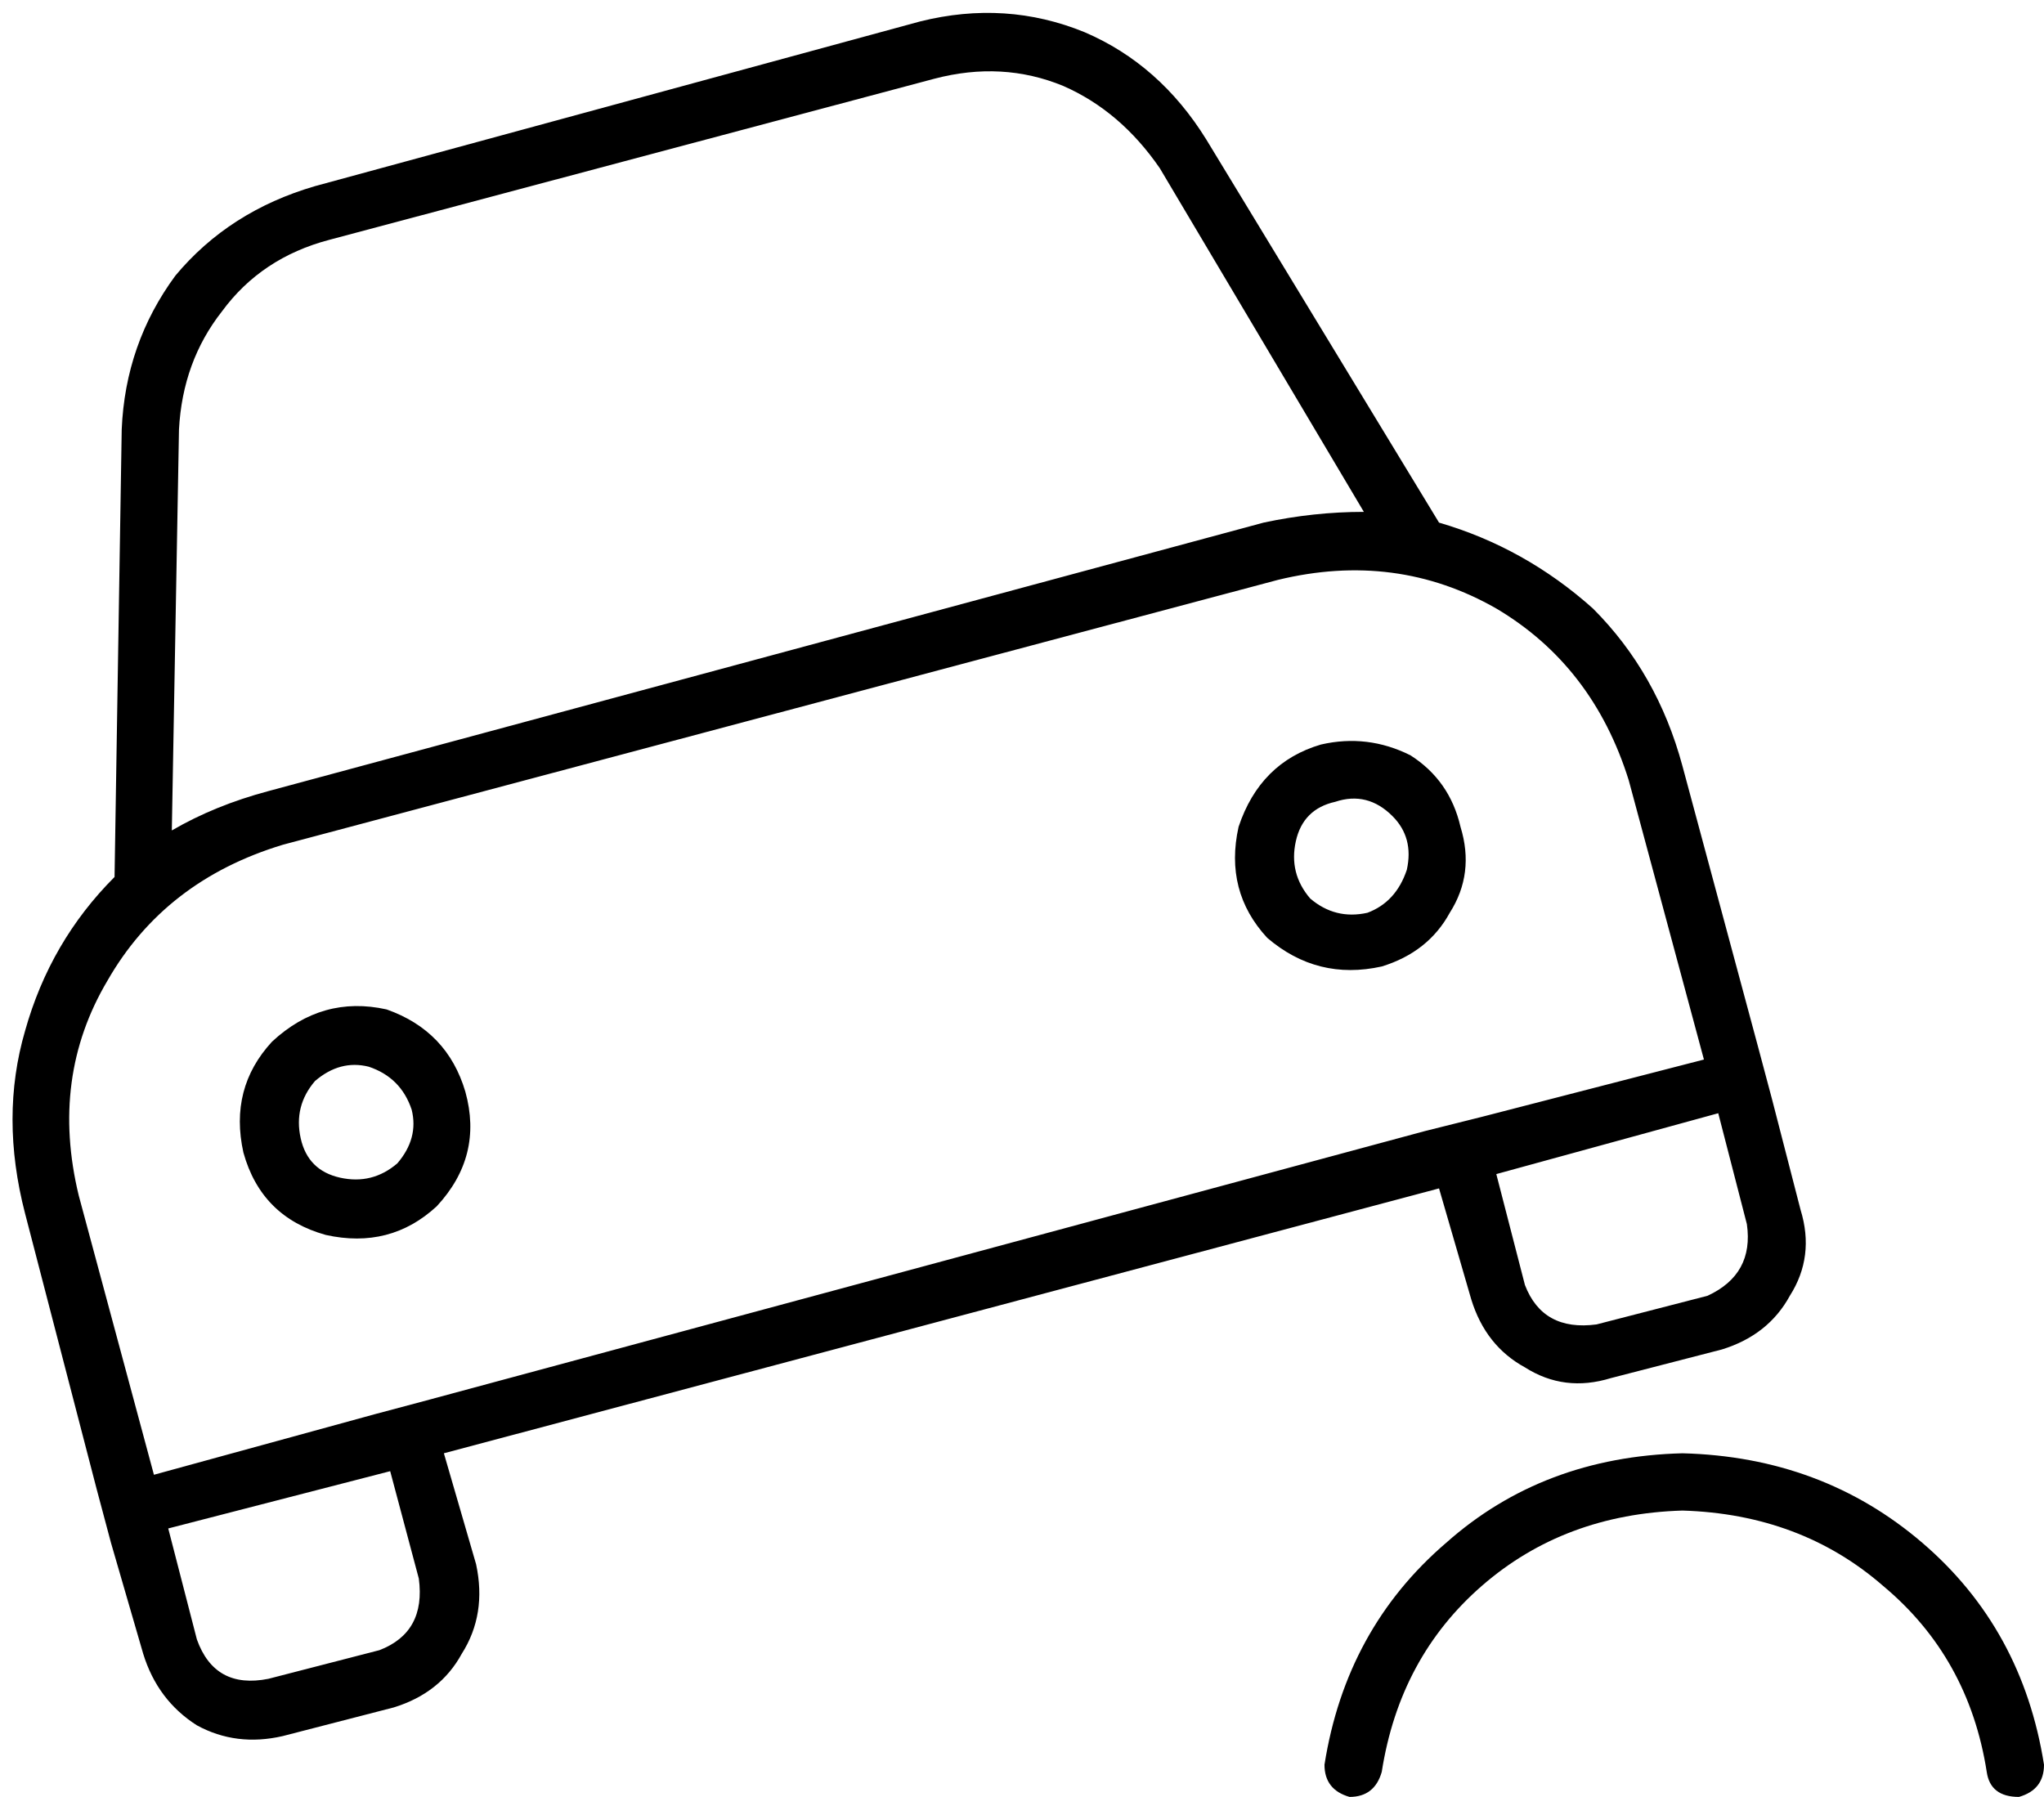 <svg viewBox="0 0 571 502">
  <path
    d="M 50 120 L 48 232 Q 60 225 75 221 L 353 146 Q 367 143 381 143 L 324 47 Q 313 31 297 24 Q 280 17 261 22 L 92 67 Q 73 72 62 87 Q 51 101 50 120 L 50 120 Z M 32 245 L 34 120 Q 35 96 49 77 Q 64 59 88 52 L 257 6 Q 281 0 303 9 Q 324 18 337 39 L 402 146 Q 426 153 445 170 Q 463 188 470 214 L 491 292 L 495 307 L 503 338 Q 507 351 500 362 Q 494 373 481 377 L 450 385 Q 437 389 426 382 Q 415 376 411 363 L 402 332 L 124 406 L 133 437 Q 136 451 129 462 Q 123 473 110 477 L 79 485 Q 66 488 55 482 Q 44 475 40 462 L 31 431 L 27 416 L 7 339 Q 0 312 7 288 Q 14 263 32 245 L 32 245 Z M 47 427 L 55 458 Q 60 472 75 469 L 106 461 Q 119 456 117 441 L 109 411 L 47 427 L 47 427 Z M 398 316 L 414 312 L 476 296 L 455 218 Q 445 186 418 170 Q 390 154 357 162 L 79 236 Q 46 246 30 274 Q 14 301 22 334 L 43 412 L 105 395 L 120 391 L 398 316 L 398 316 Z M 426 359 Q 431 372 446 370 L 477 362 Q 490 356 488 342 L 480 311 L 418 328 L 426 359 L 426 359 Z M 115 310 Q 112 301 103 298 Q 95 296 88 302 Q 82 309 84 318 Q 86 327 95 329 Q 104 331 111 325 Q 117 318 115 310 L 115 310 Z M 68 322 Q 64 304 76 291 Q 90 278 108 282 Q 125 288 130 305 Q 135 323 122 337 Q 109 349 91 345 Q 73 340 68 322 L 68 322 Z M 382 255 Q 390 252 393 243 Q 395 234 389 228 Q 382 221 373 224 Q 364 226 362 235 Q 360 244 366 251 Q 373 257 382 255 L 382 255 Z M 369 208 Q 382 205 394 211 L 394 211 Q 405 218 408 231 Q 412 244 405 255 Q 399 266 386 270 Q 368 274 354 262 Q 342 249 346 231 Q 352 213 369 208 L 369 208 Z M 386 495 Q 384 502 377 502 Q 370 500 370 493 Q 376 455 404 431 Q 431 407 470 406 Q 509 407 537 431 Q 565 455 571 493 Q 571 500 564 502 Q 556 502 555 495 Q 550 463 526 443 Q 503 423 470 422 Q 437 423 414 443 Q 391 463 386 495 L 386 495 Z"
  />
</svg>